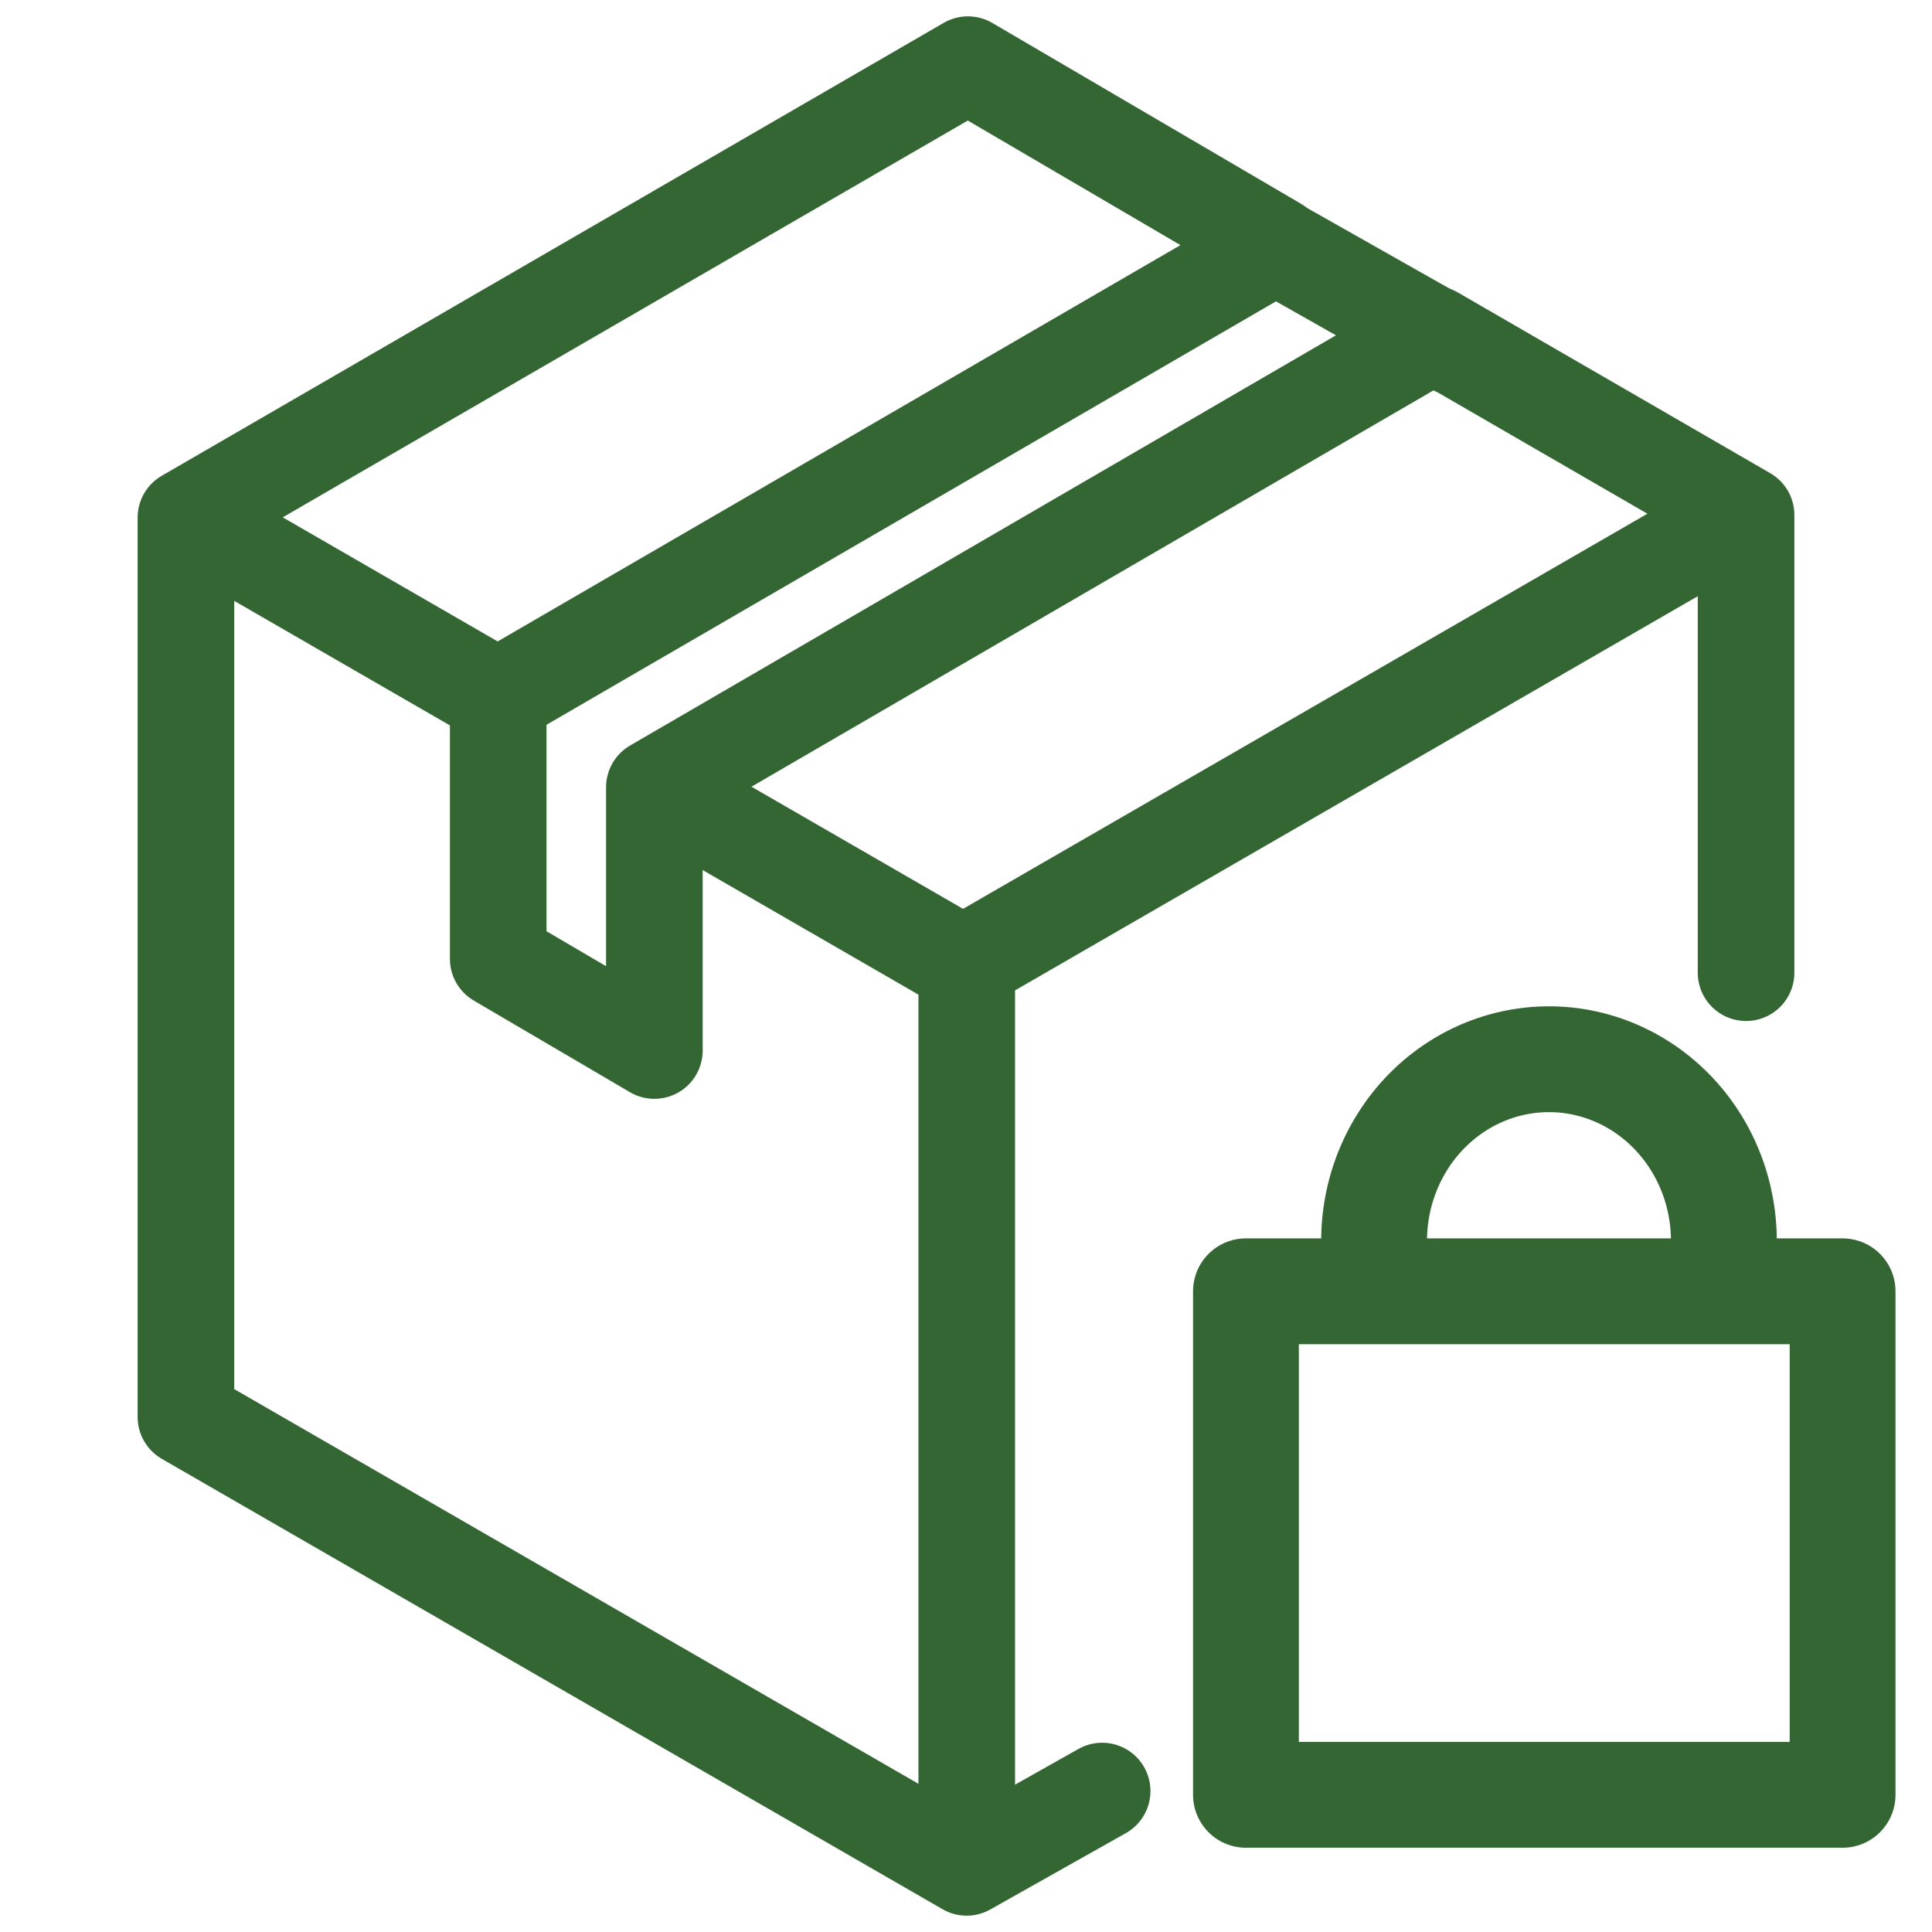 <?xml version="1.0" encoding="UTF-8" standalone="no"?>
<!-- Created with Inkscape (http://www.inkscape.org/) -->

<svg
   width="100.0px"
   height="100.0px"
   viewBox="0 0 100.0 100.0"
   version="1.1"
   id="SVGRoot"
   sodipodi:docname="packagelock.svg"
   inkscape:version="1.2.1 (9c6d41e410, 2022-07-14)"
   xmlns:inkscape="http://www.inkscape.org/namespaces/inkscape"
   xmlns:sodipodi="http://sodipodi.sourceforge.net/DTD/sodipodi-0.dtd"
   xmlns="http://www.w3.org/2000/svg"
   xmlns:svg="http://www.w3.org/2000/svg">
  <sodipodi:namedview
     id="namedview25243"
     pagecolor="#ffffff"
     bordercolor="#000000"
     borderopacity="0.25"
     inkscape:showpageshadow="2"
     inkscape:pageopacity="0.0"
     inkscape:pagecheckerboard="0"
     inkscape:deskcolor="#d1d1d1"
     inkscape:document-units="px"
     showgrid="true"
     inkscape:zoom="4.2179991"
     inkscape:cx="65.315329"
     inkscape:cy="53.816986"
     inkscape:window-width="1920"
     inkscape:window-height="1017"
     inkscape:window-x="1912"
     inkscape:window-y="-8"
     inkscape:window-maximized="1"
     inkscape:current-layer="layer1">
    <inkscape:grid
       type="xygrid"
       id="grid25249" />
  </sodipodi:namedview>
  <defs
     id="defs25238" />
  <g
     inkscape:label="Calque 1"
     inkscape:groupmode="layer"
     id="layer1"
     style="stroke:#336633;stroke-opacity:1">
    <path
       style="display:inline;fill:none;fill-opacity:1;stroke:#336633;stroke-width:5;stroke-linecap:round;stroke-linejoin:round;stroke-dasharray:none;stroke-opacity:1;paint-order:fill markers stroke"
       d="M 57.047,92.704 50.033,96.654 9.624,73.344 V 26.79 L 50.1,3.346 66.063,12.697 25.788,36.074 v 13.559 l 8.082,4.742 V 40.749 l 40.342,-23.444 16.164,9.351 v 23.691"
       id="path30315"
       sodipodi:nodetypes="ccccccccccccc" />
    <path
       style="fill:none;fill-opacity:1;stroke:#336633;stroke-width:5;stroke-linecap:round;stroke-linejoin:round;stroke-dasharray:none;stroke-opacity:1;paint-order:fill markers stroke"
       d="m 10.956,27.54 14.237,8.22"
       id="path30317" />
    <path
       style="fill:none;fill-opacity:1;stroke:#336633;stroke-width:5;stroke-linecap:round;stroke-linejoin:round;stroke-dasharray:none;stroke-opacity:1;paint-order:fill markers stroke"
       d="m 35.61,41.709 14.368,8.295"
       id="path30319" />
    <path
       style="fill:none;fill-opacity:1;stroke:#336633;stroke-width:5;stroke-linecap:round;stroke-linejoin:round;stroke-dasharray:none;stroke-opacity:1;paint-order:fill markers stroke"
       d="M 88.79,27.445 50.039,49.818 v 45.543"
       id="path30321" />
    <path
       style="fill:none;fill-opacity:1;stroke:#336633;stroke-width:5;stroke-linecap:round;stroke-linejoin:round;stroke-dasharray:none;stroke-opacity:1;paint-order:fill markers stroke"
       d="m 64.514,11.86 10.768,6.093"
       id="path30347"
       sodipodi:nodetypes="cc" />
    <path
       fill="currentColor"
       d="m 90.432,67.446 h -2.036 v -4.072 c 0,-5.619 -4.56,-10.179 -10.179,-10.179 -5.619,0 -10.179,4.56 -10.179,10.179 v 4.072 h -2.036 c -2.239,0 -4.072,1.832 -4.072,4.072 v 20.358 c 0,2.239 1.832,4.072 4.072,4.072 h 24.43 c 2.239,0 4.072,-1.832 4.072,-4.072 V 71.517 c 0,-2.239 -1.832,-4.072 -4.072,-4.072 z M 72.11,63.374 c 0,-3.379 2.728,-6.107 6.107,-6.107 3.379,0 6.107,2.728 6.107,6.107 v 4.072 H 72.11 Z M 90.432,91.876 H 66.002 V 71.517 H 90.432 Z M 78.217,85.768 c 2.239,0 4.072,-1.832 4.072,-4.072 0,-2.239 -1.832,-4.072 -4.072,-4.072 -2.239,0 -4.072,1.832 -4.072,4.072 0,2.239 1.832,4.072 4.072,4.072 z"
       id="path7739"
       style="display:none;stroke-width:2.036;stroke:#336633;stroke-opacity:1" />
    <path
       style="display:inline;fill:none;stroke:#336633;stroke-width:5.477;stroke-linecap:round;stroke-linejoin:round;stroke-dasharray:none;stroke-opacity:1;paint-order:fill markers stroke"
       d="M 64.49,66.837 H 95.372 V 92.9 L 64.49,92.9 Z"
       id="path7886"
       sodipodi:nodetypes="ccccc" />
    <path
       style="fill:none;stroke:#336633;stroke-width:5.477;stroke-linecap:round;stroke-linejoin:round;stroke-dasharray:none;stroke-opacity:1;paint-order:fill markers stroke"
       id="path9221"
       sodipodi:type="arc"
       sodipodi:cx="80.175186"
       sodipodi:cy="64.23082"
       sodipodi:rx="9.0521479"
       sodipodi:ry="9.4048386"
       sodipodi:start="3.1415927"
       sodipodi:end="0"
       sodipodi:arc-type="arc"
       d="m 71.123,64.231 a 9.052,9.405 0 0 1 9.052,-9.405 9.052,9.405 0 0 1 9.052,9.405"
       sodipodi:open="true" />
  </g>
</svg>
